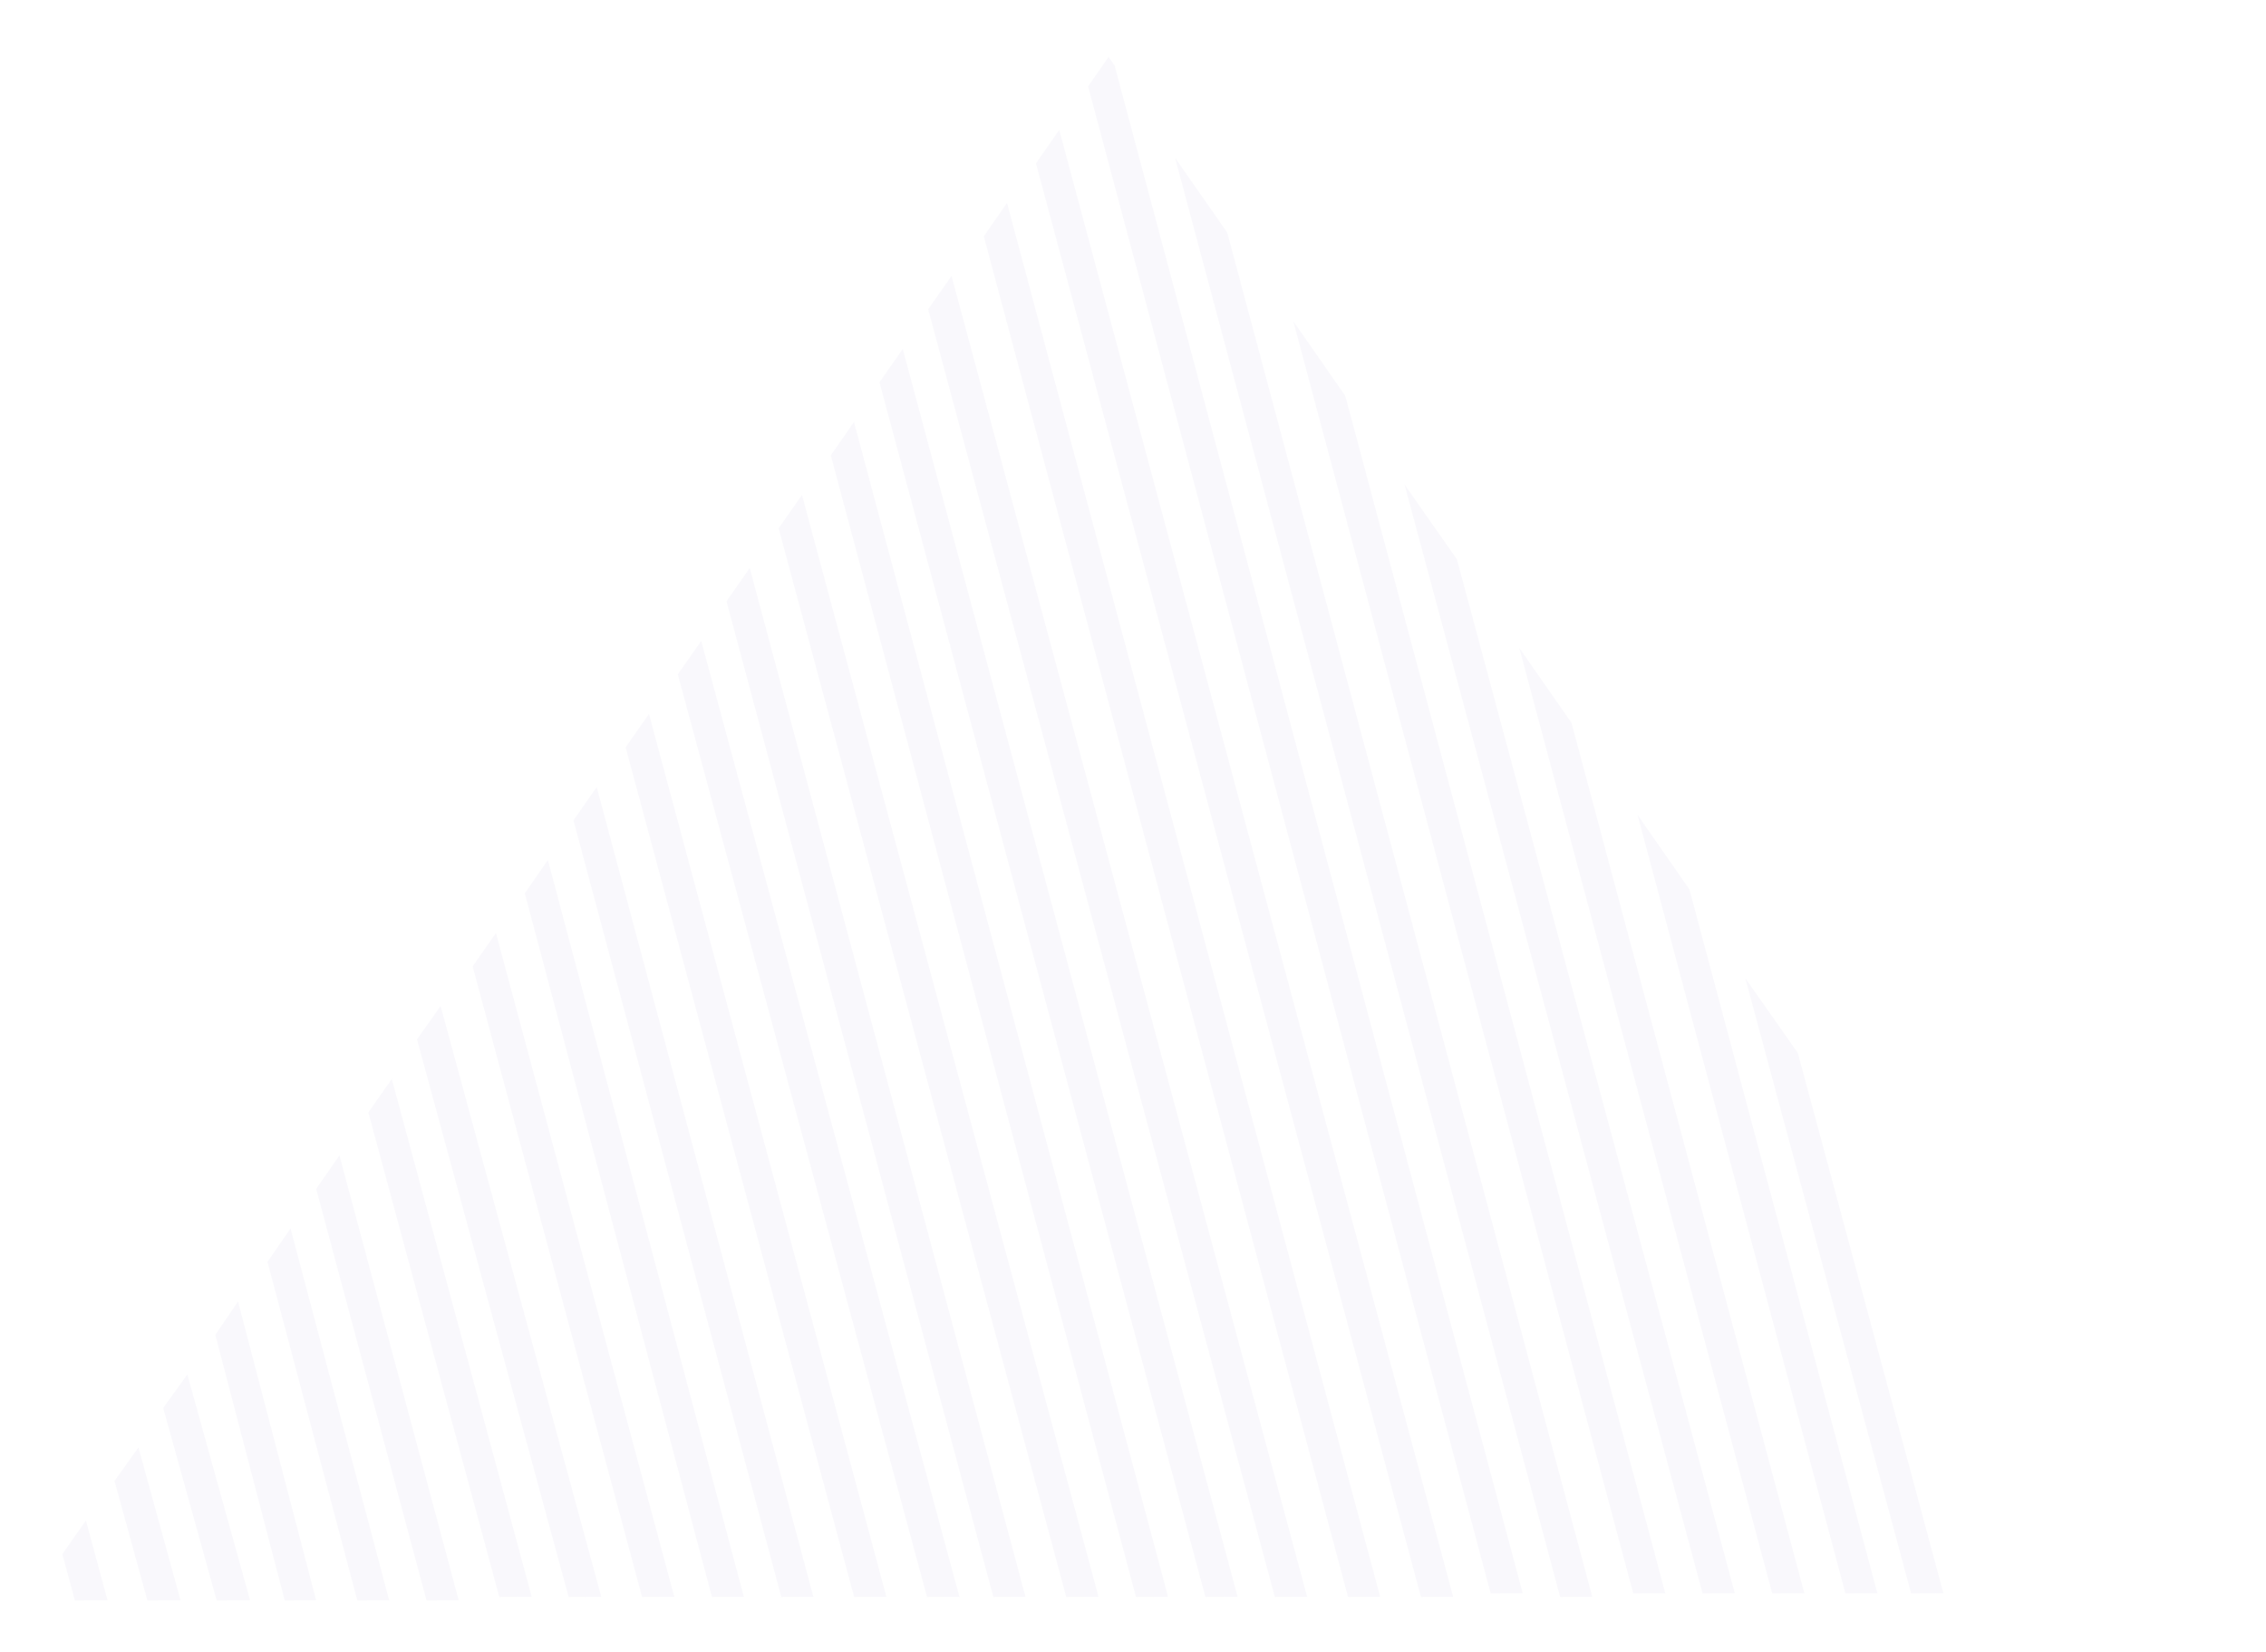 <?xml version="1.0" encoding="utf-8"?>
<!-- Generator: Adobe Illustrator 16.0.0, SVG Export Plug-In . SVG Version: 6.00 Build 0)  -->
<!DOCTYPE svg PUBLIC "-//W3C//DTD SVG 1.1//EN" "http://www.w3.org/Graphics/SVG/1.1/DTD/svg11.dtd">
<svg version="1.1" fill="#000000" xmlns="http://www.w3.org/2000/svg" xmlns:xlink="http://www.w3.org/1999/xlink" x="0px" y="0px" width="1256px"
	 height="916px" viewBox="0 0 1256 916" enable-background="new 0 0 1256 916" xml:space="preserve">
<g id="Layer_1" opacity="0.1">
	<g>
		<polygon id="Fill-259" fill="#C4BBE1" points="487.469,211.958 668.12,885.351 685.985,885.283 500.385,193.439 		"/>
		<polygon id="Fill-260" fill="#C4BBE1" points="514.452,171.48 706.609,885.351 724.531,885.279 527.411,152.965 		"/>
		<polygon id="Fill-261" fill="#C4BBE1" points="545.29,131.004 747.188,885.351 765.006,885.283 558.172,112.492 		"/>
		<polygon id="Fill-262" fill="#C4BBE1" points="574.199,90.534 787.603,885.351 805.479,885.283 587.124,72.017 		"/>
		<polygon id="Fill-263" fill="#C4BBE1" points="603.109,47.907 826.239,883.423 844.025,883.354 617.827,36.36 614.474,31.544 		
			"/>
		<polygon id="Fill-264" fill="#C4BBE1" points="864.744,885.351 882.572,885.279 680.237,128.926 651.292,87.436 		"/>
		<polygon id="Fill-265" fill="#C4BBE1" points="905.271,883.423 923.048,883.353 745.675,219.44 716.822,178.021 		"/>
		<polygon id="Fill-266" fill="#C4BBE1" points="943.705,883.423 961.594,883.351 807.546,310.063 778.497,268.605 		"/>
		<polygon id="Fill-267" fill="#C4BBE1" points="982.31,883.423 1000.14,883.351 871.052,400.705 842.099,359.188 		"/>
		<polygon id="Fill-268" fill="#C4BBE1" points="1022.87,883.423 1040.612,883.353 936.44,493.097 907.628,451.702 		"/>
		<polygon id="Fill-269" fill="#C4BBE1" points="1059.295,883.423 1077.232,883.353 996.501,583.733 967.374,542.286 		"/>
		<g id="Group-281" transform="translate(366, 446)">
			<polygon id="Clip-280" fill="none" points="-350.075,440.961 841.249,436.371 246.333,-412.485 			"/>
		</g>
		<g id="Group-284" transform="translate(366, 446)">
			<polygon id="Clip-283" fill="none" points="-350.075,440.961 841.249,436.371 246.333,-412.485 			"/>
		</g>
		<g id="Group-287" transform="translate(366, 446)">
			<polygon id="Clip-286" fill="none" points="-350.075,440.961 841.249,436.371 246.333,-412.485 			"/>
		</g>
		<g id="Group-290" transform="translate(366, 446)">
			<polygon id="Clip-289" fill="none" points="-350.075,440.961 841.249,436.371 246.333,-412.485 			"/>
		</g>
		<g id="Group-293" transform="translate(366, 446)">
			<polygon id="Clip-292" fill="none" points="-350.075,440.961 841.249,436.371 246.333,-412.485 			"/>
		</g>
		<polygon id="Fill-305" fill="#C4BBE1" points="34.547,861.596 41.484,887.277 59.602,887.206 47.646,842.948 		"/>
		<polygon id="Fill-306" fill="#C4BBE1" points="63.457,821.051 81.686,887.277 100.076,887.206 76.752,802.476 		"/>
		<polygon id="Fill-307" fill="#C4BBE1" points="90.439,780.554 120.087,887.277 138.622,887.206 103.841,762.001 		"/>
		<polygon id="Fill-308" fill="#C4BBE1" points="119.35,740.065 157.821,887.277 175.241,887.206 131.947,721.528 		"/>
		<polygon id="Fill-309" fill="#C4BBE1" points="148.259,699.583 198.039,887.277 215.716,887.206 161.039,681.053 		"/>
		<polygon id="Fill-310" fill="#C4BBE1" points="175.241,659.106 236.402,887.277 254.262,887.21 188.154,640.578 		"/>
		<polygon id="Fill-311" fill="#C4BBE1" points="204.152,616.699 276.738,885.351 294.737,885.279 217.165,598.179 		"/>
		<polygon id="Fill-312" fill="#C4BBE1" points="231.134,576.22 315.178,885.351 333.282,885.279 244.223,557.705 		"/>
		<polygon id="Fill-313" fill="#C4BBE1" points="261.972,535.747 355.872,885.351 373.757,885.279 274.904,517.229 		"/>
		<polygon id="Fill-314" fill="#C4BBE1" points="290.881,495.269 394.602,885.351 412.303,885.279 303.681,476.756 		"/>
		<polygon id="Fill-315" fill="#C4BBE1" points="317.864,454.797 433.039,885.351 450.85,885.279 330.742,436.283 		"/>
		<polygon id="Fill-316" fill="#C4BBE1" points="346.773,414.317 473.422,885.351 491.324,885.279 359.714,395.808 		"/>
		<polygon id="Fill-317" fill="#C4BBE1" points="375.684,373.847 513.82,885.351 531.798,885.279 388.682,355.335 		"/>
		<polygon id="Fill-318" fill="#C4BBE1" points="402.667,333.372 550.583,885.351 568.417,885.279 415.565,314.862 		"/>
		<polygon id="Fill-319" fill="#C4BBE1" points="431.577,292.897 590.981,885.351 608.891,885.281 444.525,274.387 		"/>
		<polygon id="Fill-320" fill="#C4BBE1" points="460.487,252.422 629.646,885.351 647.438,885.281 473.349,233.913 		"/>
	</g>
</g>
<g id="Layer_2">
</g>
</svg>
